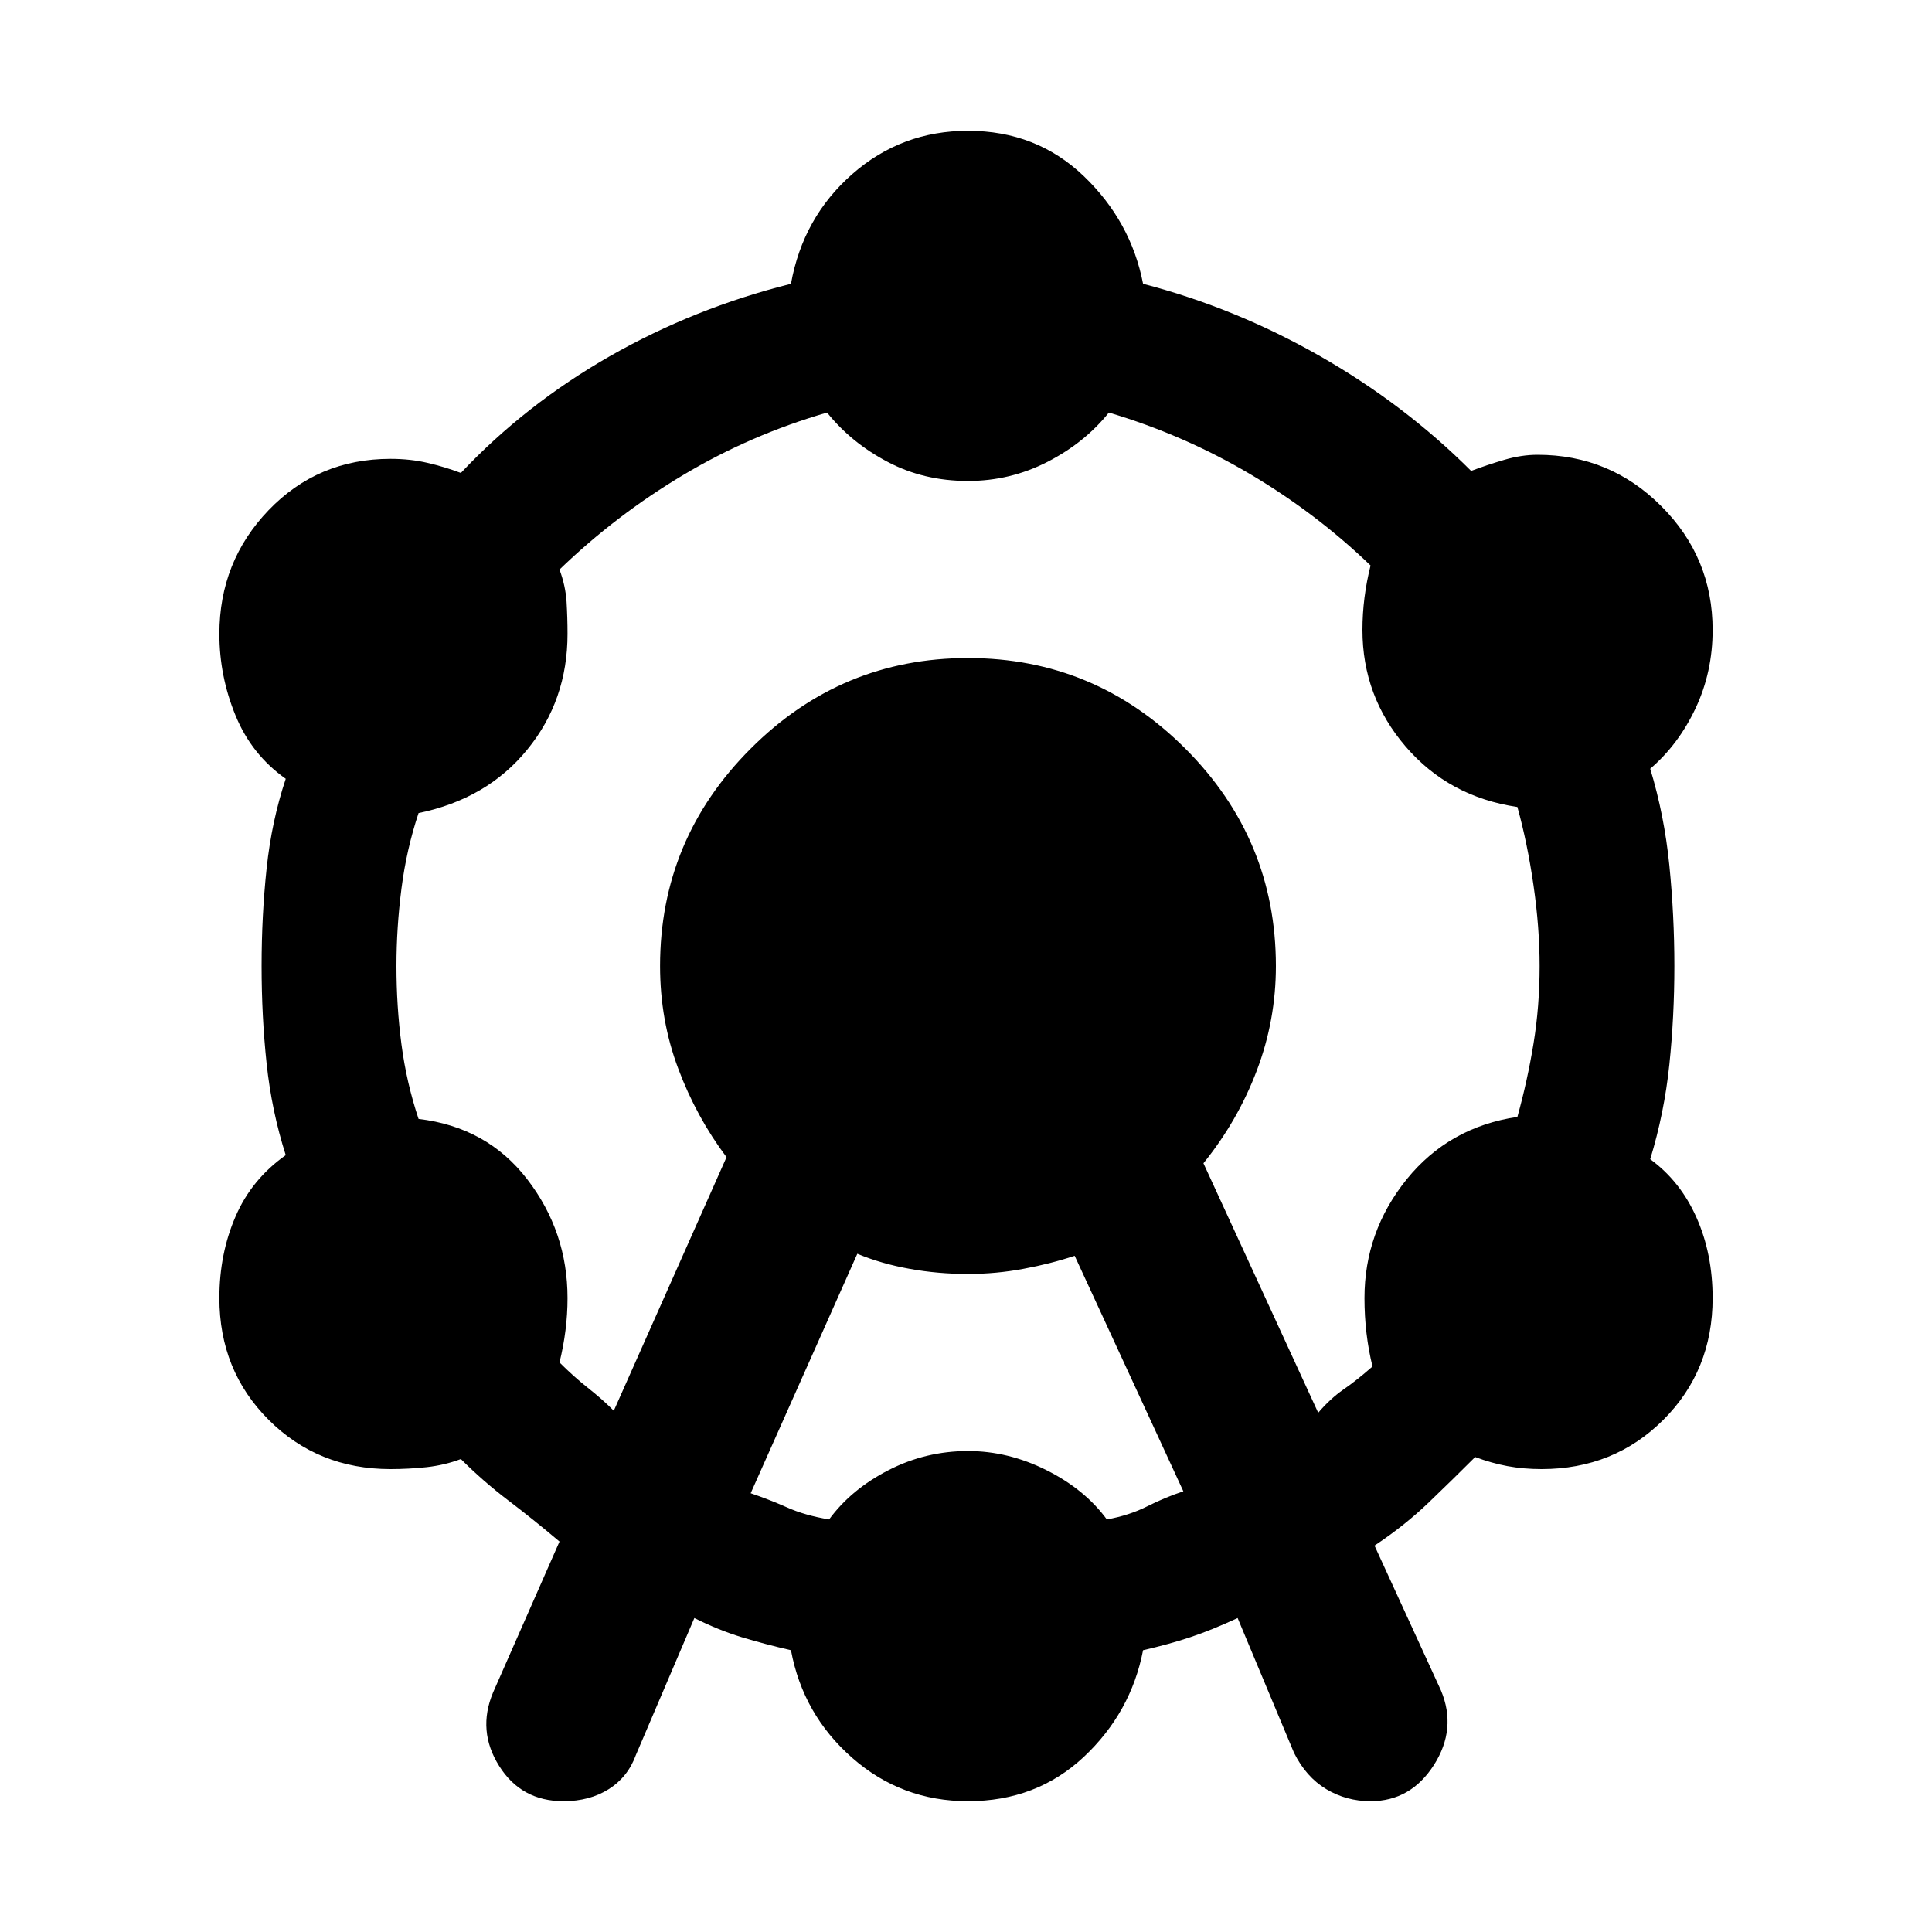 <svg xmlns="http://www.w3.org/2000/svg" height="20" width="20"><path d="M5.833 18.646q-.437 0-.666-.365-.229-.364-.063-.76l.688-1.563q-.271-.229-.532-.427-.26-.198-.489-.427-.167.063-.354.084-.188.02-.375.02-.75 0-1.261-.51-.51-.51-.51-1.26 0-.459.167-.844.166-.386.52-.636-.146-.458-.198-.948-.052-.489-.052-1.01t.052-1.01q.052-.49.198-.928-.354-.25-.52-.656-.167-.406-.167-.844 0-.75.51-1.281.511-.531 1.261-.531.208 0 .385.042.177.041.344.104.667-.708 1.541-1.208.876-.5 1.876-.75.124-.688.635-1.136.51-.448 1.198-.448.708 0 1.198.469.489.469.614 1.115.959.25 1.834.75.875.5 1.562 1.187.167-.063.344-.115.177-.052.344-.052.75 0 1.281.532.531.531.531 1.281 0 .437-.177.812-.177.375-.469.625.146.48.198 1 .052.521.052 1.042t-.052 1.021q-.052.5-.198.979.313.229.479.604.167.375.167.834 0 .75-.51 1.26-.511.51-1.261.51-.187 0-.354-.031-.166-.031-.333-.094-.229.229-.479.469-.25.24-.563.448l.688 1.5q.166.396-.073.771-.24.375-.656.375-.25 0-.459-.125-.208-.125-.333-.375l-.584-1.396q-.27.125-.489.198-.219.073-.49.135-.125.646-.614 1.105-.49.458-1.198.458-.688 0-1.198-.448-.511-.448-.635-1.115-.271-.062-.511-.135-.239-.073-.489-.198l-.605 1.417q-.083.229-.281.354-.198.125-.469.125Zm.521-4.042 1.167-2.625q-.313-.417-.5-.917-.188-.5-.188-1.062 0-1.312.938-2.25.937-.938 2.25-.938 1.312 0 2.25.938.937.938.937 2.25 0 .562-.198 1.083-.198.521-.552.959l1.188 2.583q.125-.146.26-.24.136-.093.302-.239-.041-.167-.062-.344-.021-.177-.021-.364 0-.688.437-1.23.438-.541 1.146-.646.104-.374.167-.76.063-.385.063-.802 0-.396-.063-.833-.063-.438-.167-.813-.708-.104-1.156-.625-.448-.521-.448-1.208 0-.167.021-.333.021-.167.063-.334-.563-.542-1.25-.948-.688-.406-1.459-.635-.25.312-.635.51-.386.198-.823.198-.459 0-.833-.198-.376-.198-.626-.51-.791.229-1.489.646-.698.416-1.281.979.062.166.073.333.01.167.01.333 0 .688-.417 1.198-.416.511-1.125.657-.125.375-.177.781-.052.406-.052.802 0 .417.052.812.052.396.177.771.709.084 1.125.625.417.542.417 1.23 0 .166-.021.333t-.062.333q.146.146.291.261.146.114.271.239Zm1.417.854q.187.063.375.146.187.084.437.125.229-.312.615-.51.385-.198.823-.198.417 0 .812.198.396.198.625.51.23-.041.417-.135.187-.094.375-.156L11.125 13q-.25.083-.531.135-.282.053-.573.053-.313 0-.604-.053-.292-.052-.542-.156Z"/></svg>